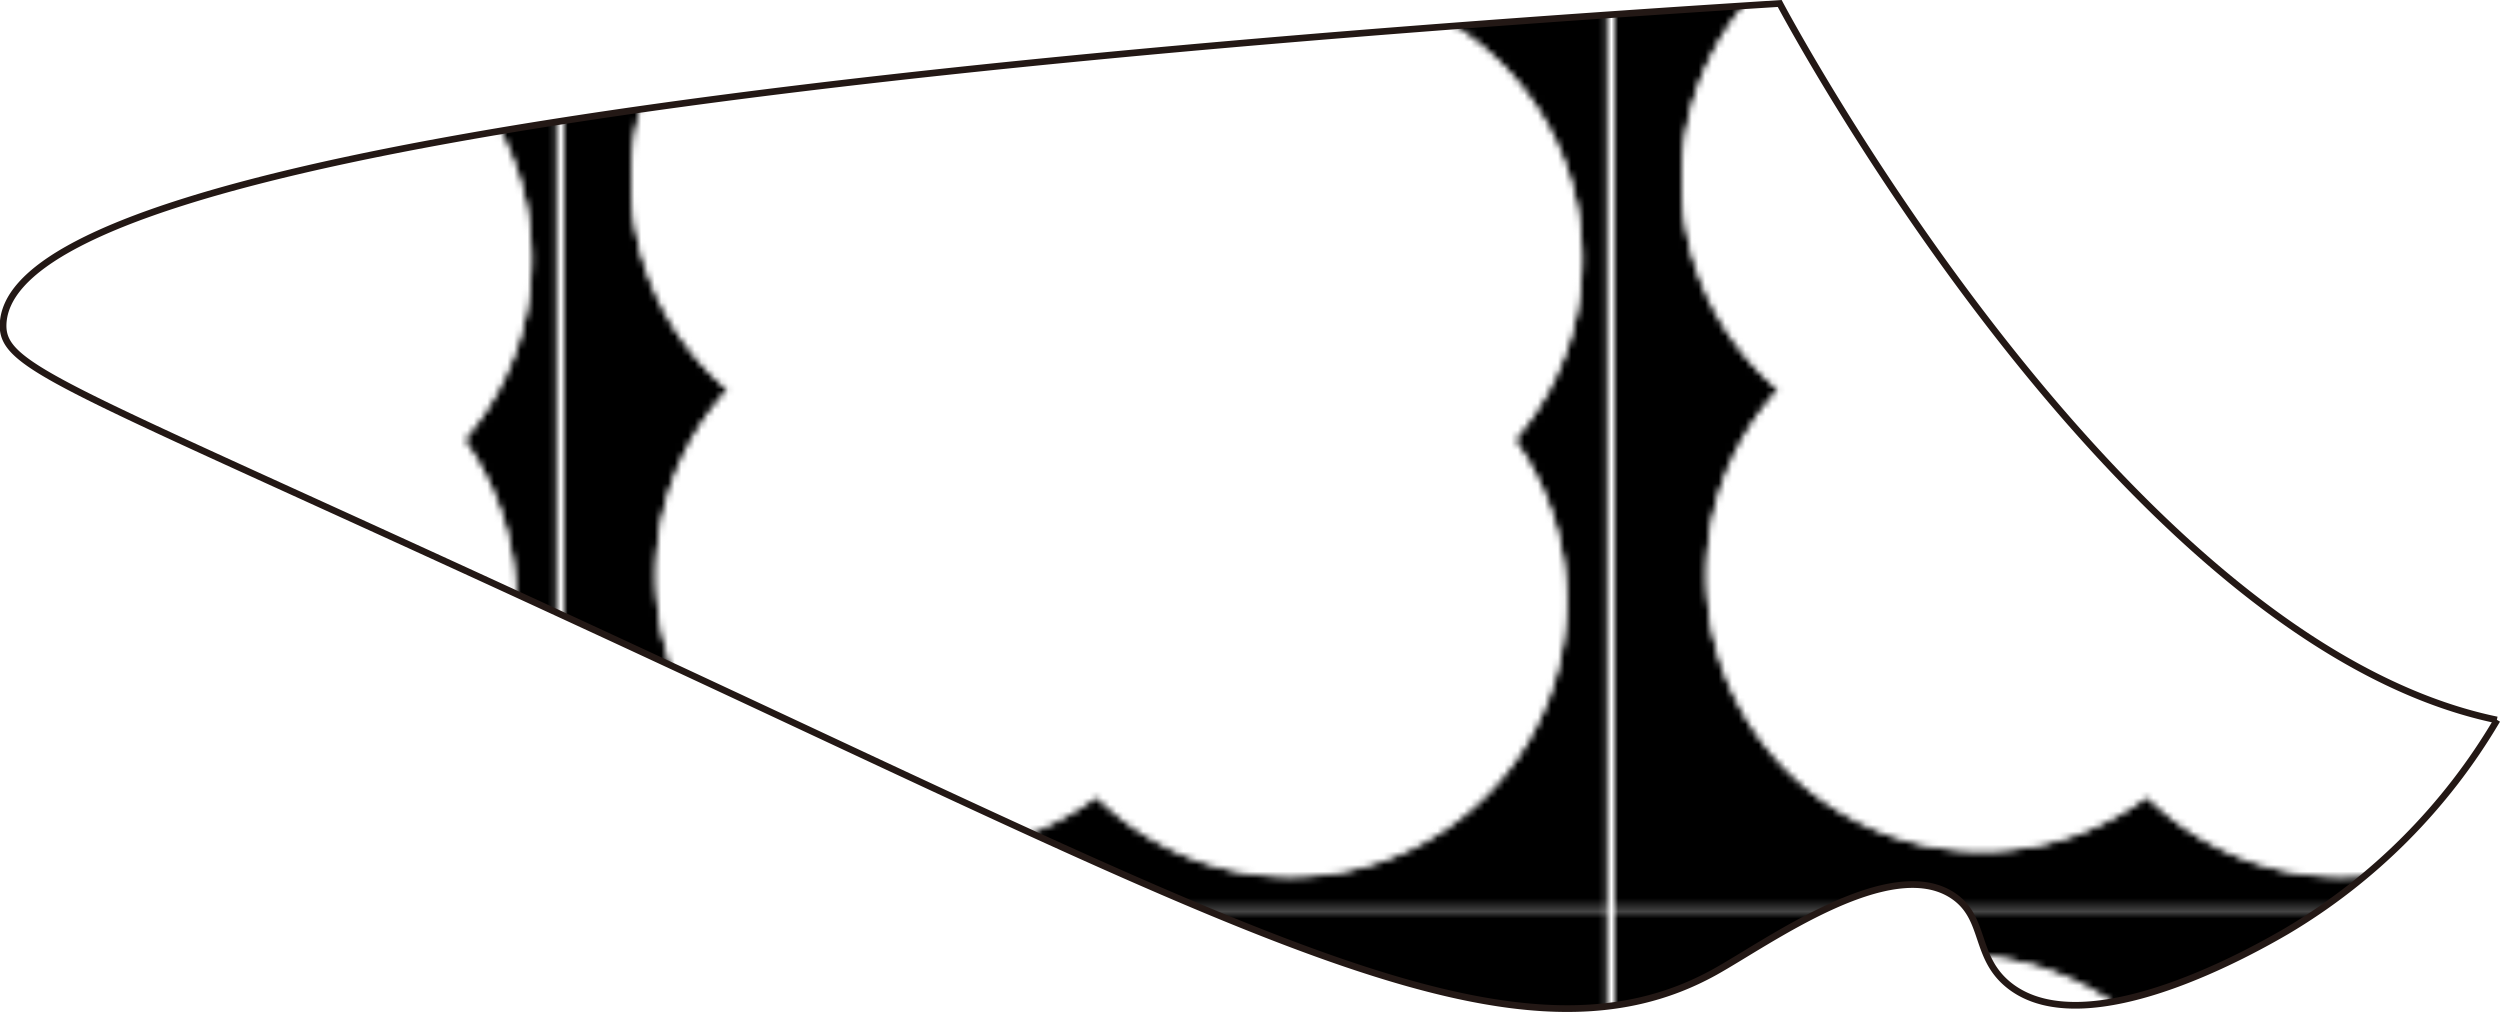 <svg id="圖層_7" data-name="圖層 7" xmlns="http://www.w3.org/2000/svg" xmlns:xlink="http://www.w3.org/1999/xlink" viewBox="0 0 373.6 151.23"><defs><style>.cls-1{fill:none;}.cls-2{fill:#fff;}.cls-3{stroke:#231815;stroke-miterlimit:10;fill:url(#Unnamed_Pattern_10);}</style><pattern id="Unnamed_Pattern_10" data-name="Unnamed Pattern 10" width="156.84" height="156.84" patternUnits="userSpaceOnUse" viewBox="0 0 156.84 156.84"><rect class="cls-1" width="156.84" height="156.84"/><polygon class="cls-1" points="1 0.27 156.84 0.27 156.84 0 0 0 0 156.84 1 156.84 1 0.27"/><path d="M1,.27H156.84V156.84H1ZM11,48.16A41.07,41.07,0,0,0,25.46,79.48a41.19,41.19,0,0,0,55.08,60.76A41.18,41.18,0,0,0,143,87,41.19,41.19,0,0,0,87.45,26.84,41.2,41.2,0,0,0,11,48.16Z"/><path class="cls-2" d="M25.46,79.48a41.19,41.19,0,0,1,46.4-10.19A41.16,41.16,0,0,1,87.45,26.84a41.19,41.19,0,1,0-62,52.64Z"/><path class="cls-2" d="M68.46,111.1a41,41,0,0,1,10.13-27,40.81,40.81,0,0,1-6.73-14.77,41.19,41.19,0,1,0,8.68,71A41,41,0,0,1,68.46,111.1Z"/><path class="cls-2" d="M70.78,59.94a41.23,41.23,0,0,0,7.81,24.12A41.17,41.17,0,0,1,143,87a41.19,41.19,0,1,0-72.25-27Z"/><path class="cls-2" d="M109.65,69.91A41.21,41.21,0,1,0,143,87,41.07,41.07,0,0,0,109.65,69.91Z"/></pattern></defs><path class="cls-3" d="M446.85,285.85a89.36,89.36,0,0,1-31.49,31.58c-4.15,2.4-29.82,17.29-41.42,8.09-5.3-4.2-3.41-10.06-8.39-13.4-9.41-6.31-27.61,6.95-35.56,11.37-28.8,16-66.5-4.1-154.84-45.22-91-42.36-101.39-44.45-101-51.7.88-15,47-34,265.49-47.79,0,0,50.33,95.26,107.17,107.07" transform="translate(-73.68 -178.26)"/></svg>